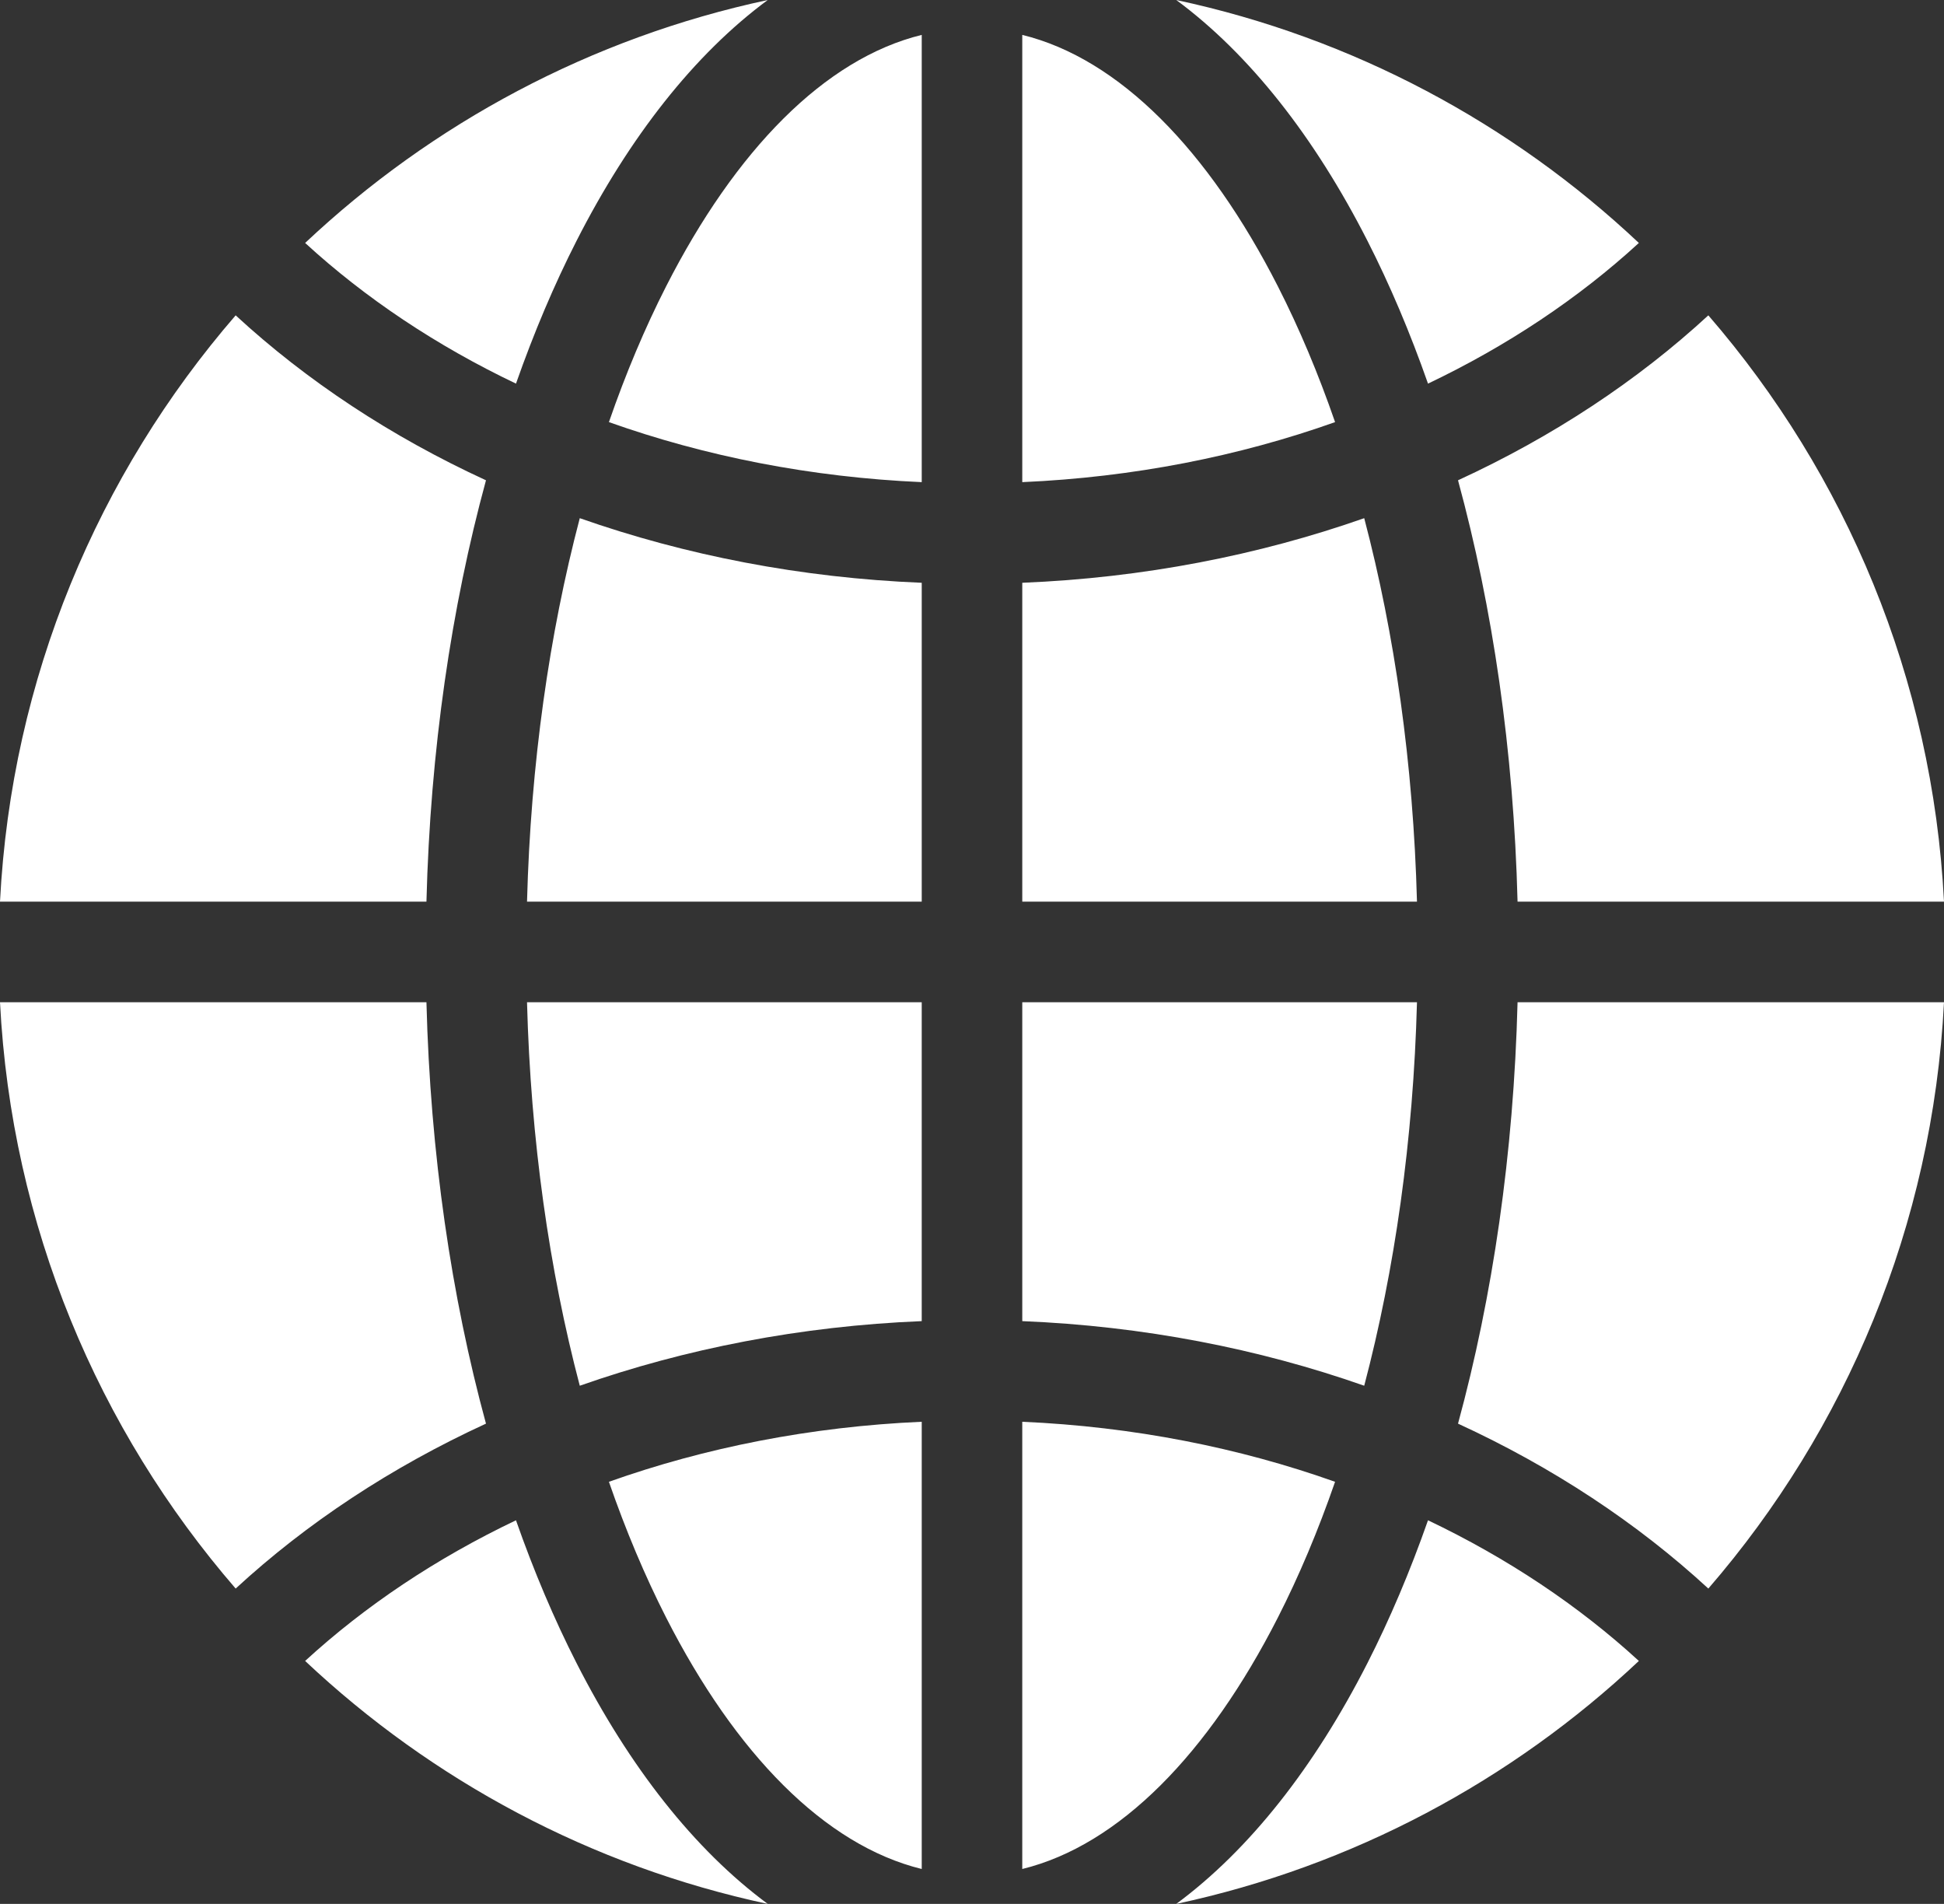 <?xml version="1.0" encoding="UTF-8"?>
<svg id="Layer_2" data-name="Layer 2" xmlns="http://www.w3.org/2000/svg" viewBox="0 0 1633.82 1599.76">
  <rect x="0" y="0" width="1633.82" height="1599.76" fill="#333333" stroke="none"/>
  <defs>
    <style>
      .cls-1 {
        fill: #fff;
        fill-rule: evenodd;
      }
    </style>
  </defs>
  <g id="Layer_1-2" data-name="Layer 1">
    <path class="cls-1" d="M988.57,1599.76c148.54-31.74,282.15-103.77,388.8-204.15-50.46-46.3-110.28-86.29-177.21-118.19-15.08,42.98-32.13,83.15-50.91,120-44.53,87.41-99.12,156.85-160.68,202.34ZM1435.76,1334.79c115.47-133.48,188.49-304.69,198.06-492.66h-358.4c-3.23,127.29-20.97,247.38-50.04,354.08,79.57,36.59,150.67,83.55,210.38,138.58ZM1633.82,757.63c-9.57-187.97-82.57-359.19-198.06-492.66-59.71,55.03-130.81,102-210.38,138.59,29.08,106.7,46.81,226.78,50.04,354.07h358.4ZM1377.37,204.14C1270.71,103.77,1137.12,31.73,988.57,0c61.56,45.48,116.15,114.92,160.68,202.33,18.78,36.85,35.83,77.02,50.91,120.01,66.93-31.9,126.75-71.9,177.21-118.2ZM645.25,0c-148.54,31.74-282.15,103.77-388.8,204.14,50.47,46.3,110.29,86.3,177.21,118.2,15.09-42.99,32.13-83.16,50.91-120.01C529.1,114.92,583.69,45.48,645.25,0ZM198.06,264.97C82.58,398.45,9.56,569.66,0,757.63h358.4c3.23-127.29,20.96-247.37,50.04-354.07-79.57-36.59-150.68-83.56-210.38-138.59ZM0,842.13c9.56,187.97,82.57,359.2,198.06,492.66,59.71-55.03,130.81-102,210.38-138.58-29.08-106.7-46.81-226.79-50.04-354.08H0ZM256.44,1395.61c106.66,100.37,240.26,172.42,388.8,204.15-61.56-45.48-116.15-114.93-160.68-202.34-18.78-36.85-35.83-77.02-50.91-120-66.93,31.9-126.74,71.88-177.21,118.19ZM1122.05,1245.08c-80.74-28.7-169.42-46.34-262.9-50.44v375.79c81.64-20,156.61-97.02,214.84-211.3,17.77-34.87,33.87-73.06,48.06-114.05ZM774.66,1194.64c-93.48,4.1-182.16,21.74-262.9,50.44,14.19,40.99,30.3,79.18,48.06,114.05,58.23,114.28,133.2,191.3,214.84,211.3v-375.79ZM487.27,1164.36c88.71-31.16,185.66-50.14,287.39-54.28v-267.95h-331.73c3.07,115.95,18.74,225.1,44.34,322.23ZM859.16,1110.08c101.73,4.14,198.68,23.12,287.39,54.28,25.6-97.13,41.27-206.28,44.34-322.23h-331.73v267.95ZM774.66,757.63v-267.95c-101.73-4.13-198.68-23.13-287.39-54.28-25.6,97.13-41.26,206.28-44.34,322.23h331.73ZM774.66,405.12V29.32c-81.64,20.01-156.61,97.03-214.84,211.31-17.76,34.86-33.87,73.05-48.06,114.05,80.75,28.7,169.42,46.33,262.9,50.44ZM859.16,29.32v375.8c93.48-4.11,182.16-21.74,262.9-50.44-14.19-41-30.29-79.19-48.06-114.05-58.23-114.28-133.2-191.3-214.84-211.31ZM859.16,489.68v267.95h331.73c-3.08-115.95-18.74-225.1-44.34-322.23-88.71,31.15-185.66,50.15-287.39,54.28"/>
  </g>
</svg>